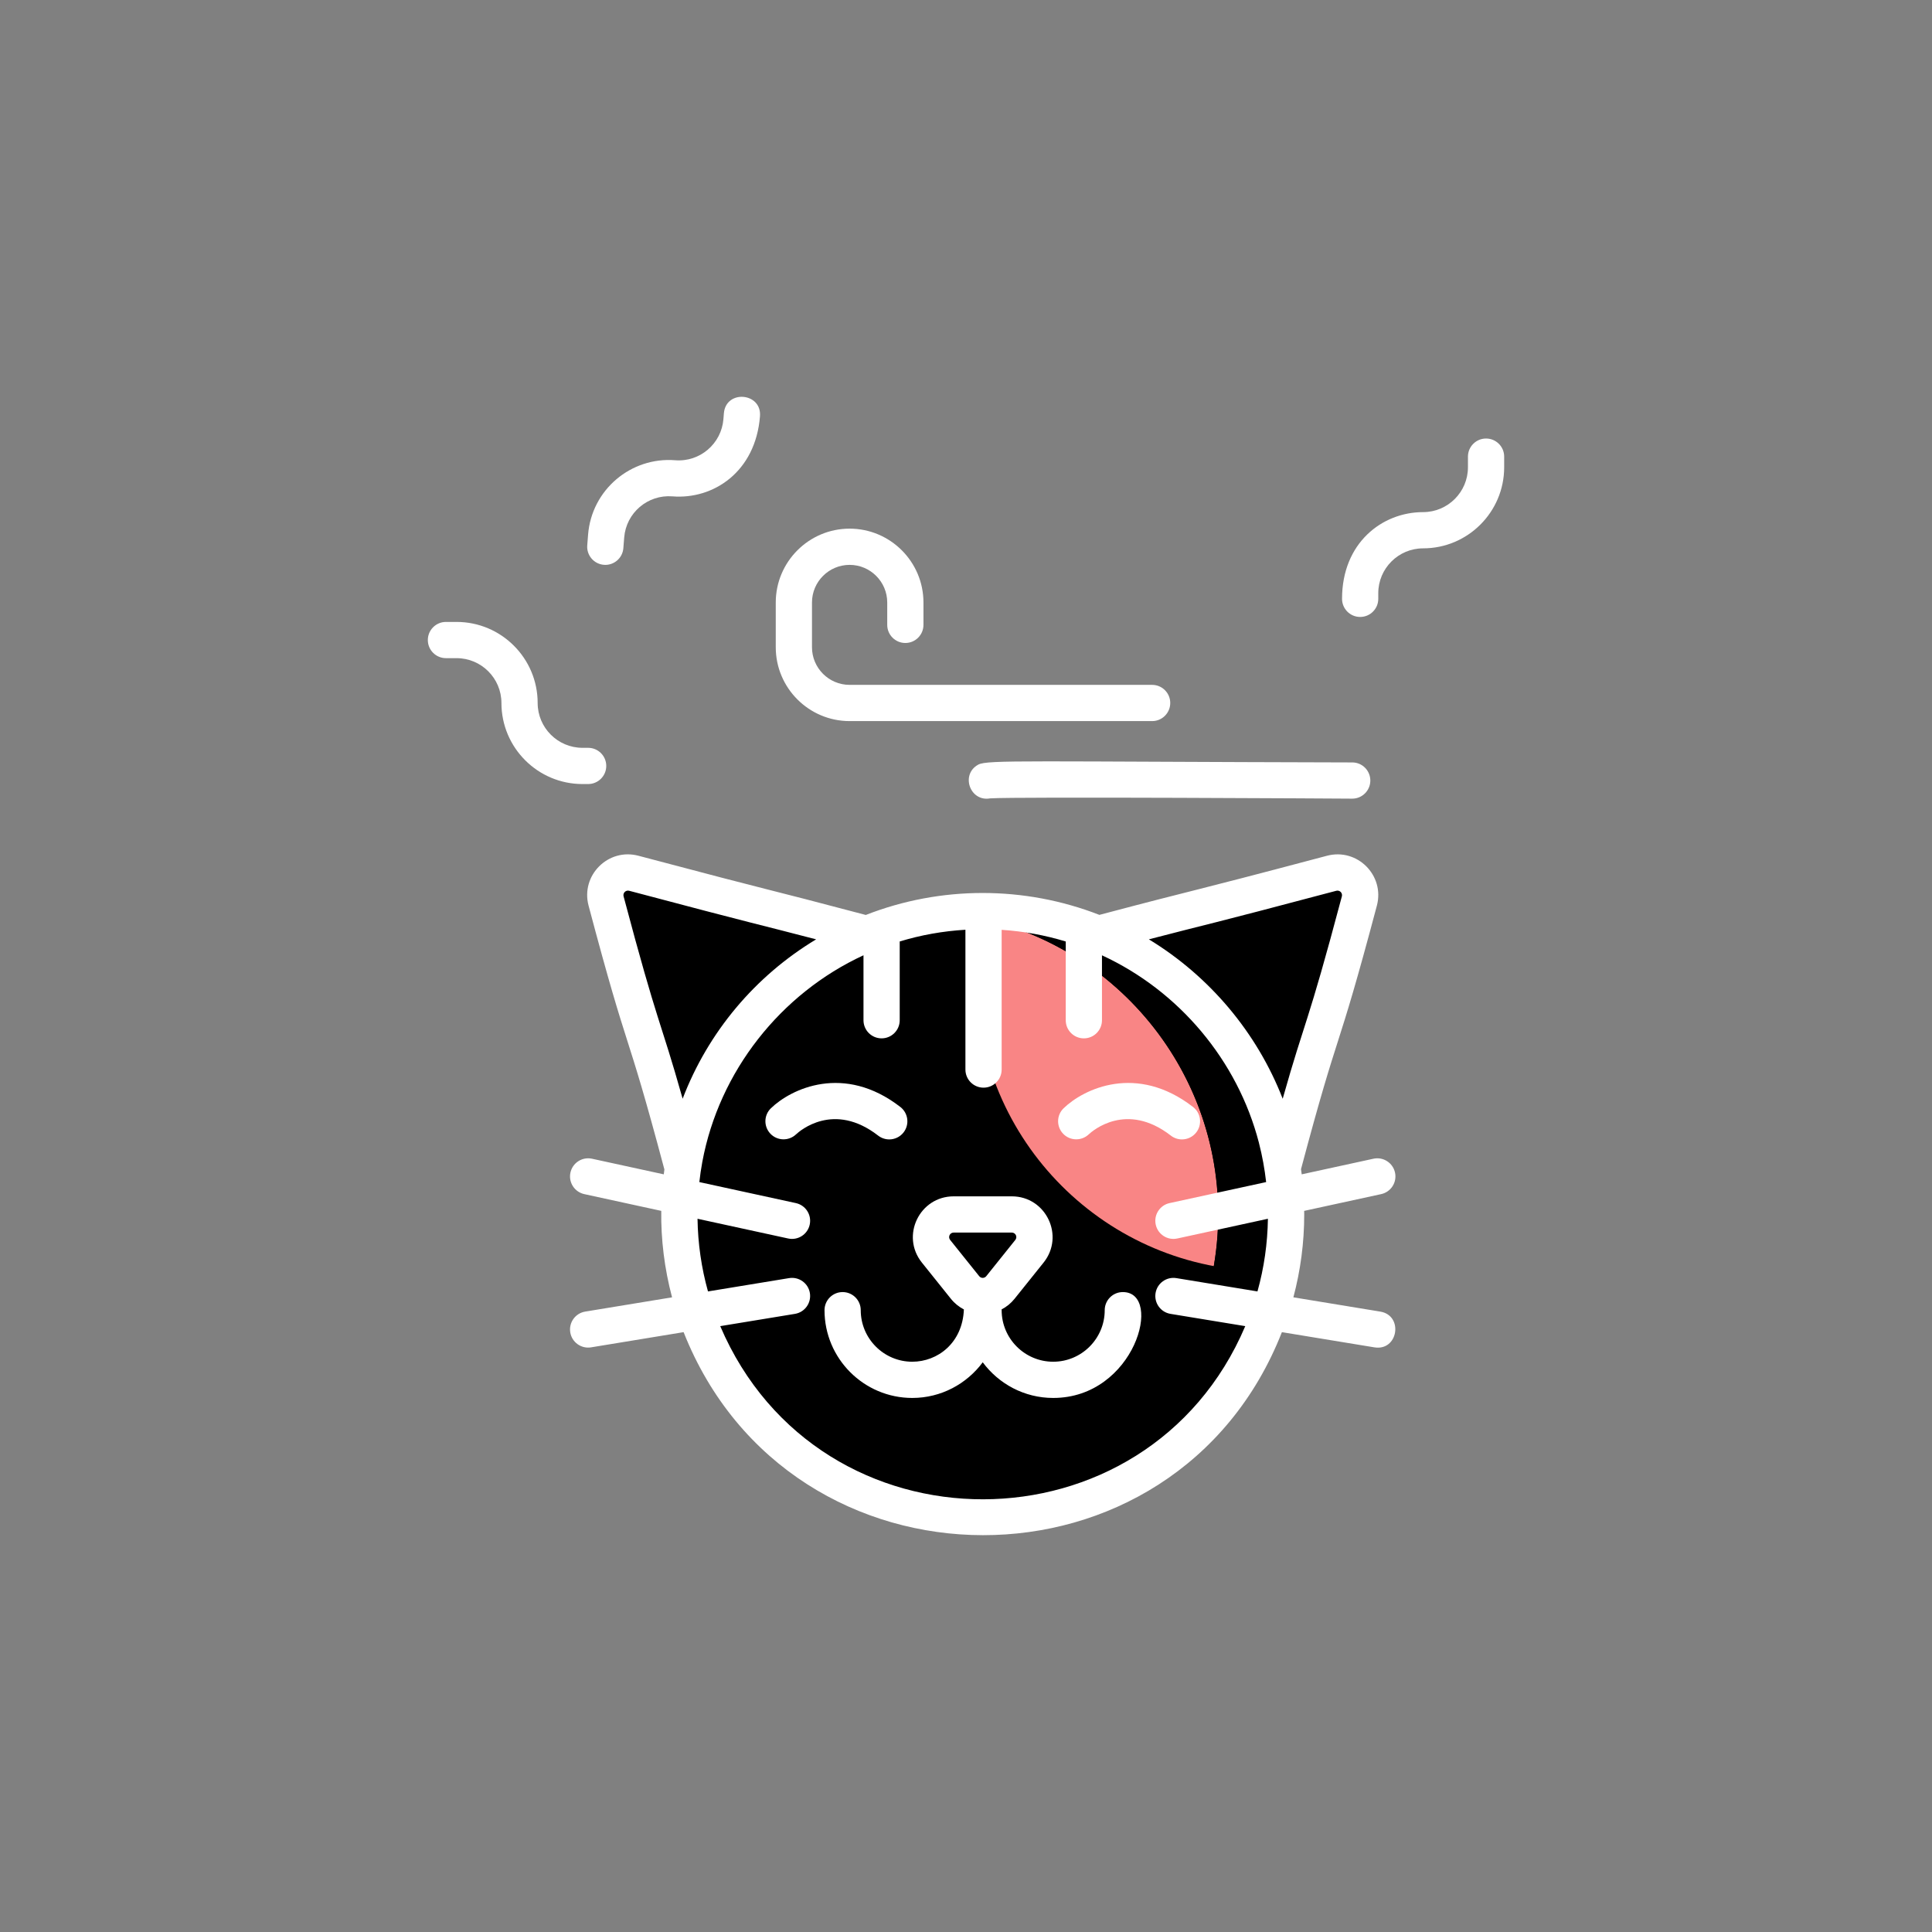 <svg width="500" height="500" viewBox="0 0 500 500" fill="none" xmlns="http://www.w3.org/2000/svg">
    <rect x="0" y="0" width="500" height="500" fill="#808080" stroke="none"/>
    <path d="M164.024 225.999C159.677 224.85 155.704 228.823 156.852 233.171C167.888 274.746 165.918 261.686 176.723 302.376L224.349 241.716C194.037 233.676 205.143 236.914 164.024 225.999Z"
          fill="#SSCFCF"/>
    <path d="M344.635 225.999C303.516 236.914 314.562 233.648 284.25 241.688L331.927 302.282C342.733 261.592 340.77 274.746 351.806 233.171C352.955 228.823 348.983 224.85 344.635 225.999Z"
          fill="#SSCFCF"/>
    <path d="M332.846 314.3C332.846 319.268 332.389 324.132 331.498 328.843C328.814 343.186 322.229 356.147 312.9 366.6C311.318 368.358 309.678 370.046 307.955 371.651C293.916 384.776 275.061 392.815 254.33 392.815C233.6 392.815 214.744 384.776 200.705 371.651C198.982 370.046 197.342 368.358 195.76 366.6C183.361 352.714 175.814 334.386 175.814 314.3C175.814 270.94 210.971 235.784 254.33 235.784H254.869C255.666 235.796 256.451 235.819 257.236 235.843C298.697 237.343 331.967 271.011 332.822 312.636C332.846 313.186 332.846 313.749 332.846 314.3Z"
          fill="#SSE2E2"/>
    <path d="M258.902 333.204C256.556 336.13 252.102 336.13 249.758 333.204L244.468 326.604L242.239 323.823C239.165 319.988 241.895 314.3 246.811 314.3H254.33H261.849C266.765 314.3 269.495 319.988 266.422 323.823L264.193 326.604L258.902 333.204Z"
          fill="#S98585"/>
    <path d="M332.846 314.3C332.846 319.268 332.389 324.132 331.498 328.843C330.326 328.913 329.143 328.936 327.959 328.936C286.416 328.936 252.725 295.257 252.725 253.69C252.725 247.526 253.463 241.526 254.869 235.784C255.666 235.796 256.451 235.819 257.236 235.843C298.697 237.343 331.967 271.011 332.822 312.636C332.846 313.186 332.846 313.749 332.846 314.3Z"
          fill="#F98585"/>
    <path d="M332.846 314.3C332.846 334.386 325.299 352.714 312.9 366.6C311.318 368.358 309.678 370.046 307.955 371.651C293.916 384.776 275.061 392.815 254.33 392.815C251.354 392.815 248.424 392.651 245.541 392.323C262.791 390.401 278.354 382.889 290.377 371.651C292.1 370.046 293.74 368.358 295.322 366.6C307.721 352.714 315.268 334.386 315.268 314.3C315.268 273.917 284.764 240.647 245.541 236.276C248.424 235.948 251.354 235.784 254.33 235.784C297.689 235.784 332.846 270.94 332.846 314.3Z"
          fill="#SSCFCF"/>
    <path d="M218.283 371.651C230.307 382.889 245.869 390.401 263.119 392.323C260.236 392.651 257.307 392.815 254.33 392.815C233.6 392.815 214.744 384.776 200.705 371.651C198.982 370.046 197.342 368.358 195.76 366.6C183.361 352.714 175.814 334.386 175.814 314.3C175.814 270.94 210.971 235.784 254.33 235.784C257.307 235.784 260.236 235.948 263.119 236.276C223.896 240.647 193.393 273.917 193.393 314.3C193.393 334.386 200.939 352.714 213.338 366.6C214.92 368.358 216.561 370.046 218.283 371.651Z"
          fill="#SSEFEE"/>
    <path d="M331.498 328.843C326.697 329.131 320.334 328.824 314.131 327.671C321.316 286.021 294.352 246.974 254.412 237.788C254.629 236.761 254.869 235.784 254.869 235.784C293.59 235.784 326.685 265.777 331.744 301.198C332.863 307.021 333.569 317.888 331.498 328.843Z"
          fill="#SS6C6C"/>
    <path d="M290.588 334.388C287.999 334.388 285.9 336.487 285.9 339.075C285.9 346.429 279.918 352.413 272.563 352.413C265.209 352.413 259.226 346.43 259.226 339.075C259.226 339.009 259.21 338.948 259.206 338.882C260.481 338.215 261.628 337.296 262.558 336.136L270.077 326.754C275.602 319.86 270.707 309.612 261.848 309.612H246.81C237.975 309.612 233.041 319.841 238.581 326.755L246.1 336.136C247.03 337.296 248.177 338.215 249.452 338.882C249.109 347.575 242.646 352.413 236.096 352.413C228.742 352.413 222.759 346.43 222.759 339.075C222.759 336.487 220.66 334.388 218.071 334.388C215.482 334.388 213.384 336.487 213.384 339.075C213.384 351.599 223.572 361.788 236.096 361.788C243.568 361.788 250.187 358.144 254.33 352.559C258.471 358.144 265.093 361.788 272.564 361.788C293.752 361.788 301.161 334.388 290.588 334.388ZM255.244 330.273C254.769 330.864 253.885 330.859 253.415 330.273L245.896 320.894C245.277 320.121 245.818 318.988 246.81 318.988H261.848C262.839 318.988 263.383 320.12 262.761 320.894L255.244 330.273Z"
          fill="#FFFFFF"/>
    <path d="M227.27 293.896C228.125 294.557 229.136 294.878 230.138 294.878C231.537 294.878 232.923 294.254 233.847 293.062C235.432 291.014 235.059 288.071 233.012 286.485C218.43 275.187 204.716 281.768 199.503 286.826C197.656 288.618 197.612 291.551 199.389 293.413C201.168 295.275 204.128 295.342 206.004 293.581C206.969 292.675 215.764 284.979 227.27 293.896Z"
          fill="#FFFFFF"/>
    <path d="M281.755 293.58C282.719 292.675 291.515 284.979 303.02 293.896C303.875 294.557 304.886 294.878 305.888 294.878C307.287 294.878 308.673 294.254 309.597 293.062C311.182 291.014 310.809 288.071 308.762 286.485C294.178 275.187 280.466 281.768 275.253 286.826C273.406 288.618 273.362 291.551 275.139 293.413C276.919 295.274 279.879 295.342 281.755 293.58Z"
          fill="#FFFFFF"/>
    <path d="M361.028 303.46C360.477 300.93 357.973 299.327 355.451 299.876L336.882 303.918C336.826 303.471 336.763 303.026 336.7 302.58C347.024 263.789 345.463 275.324 356.337 234.368C358.403 226.547 351.266 219.4 343.431 221.468C304.176 231.883 312.146 229.455 284.522 236.771C265.108 229.206 243.428 229.216 224.069 236.792C195.776 229.296 203.877 231.726 165.219 221.466C157.409 219.398 150.249 226.531 152.319 234.373C163.232 275.481 161.517 263.473 171.942 302.645C171.883 303.068 171.842 303.496 171.789 303.92L153.207 299.876C150.685 299.327 148.18 300.929 147.63 303.46C147.079 305.989 148.682 308.486 151.213 309.037L171.134 313.373C171.028 320.719 171.967 328.375 173.929 335.748L151.45 339.44C148.895 339.859 147.166 342.271 147.584 344.826C148.002 347.366 150.402 349.114 152.97 348.692L176.917 344.759C204.536 414.641 304.193 414.994 331.753 344.761L355.687 348.692C361.864 349.708 363.278 340.438 357.207 339.44L334.724 335.747C336.58 328.772 337.531 321.577 337.531 314.301C337.531 314.025 337.53 313.772 337.518 313.503C337.518 313.459 337.516 313.417 337.514 313.374L357.442 309.037C359.976 308.486 361.579 305.989 361.028 303.46ZM176.666 284.346C170.608 262.894 170.515 266.371 161.383 231.973C161.151 231.094 161.946 230.302 162.821 230.529C197.357 239.696 194.939 238.853 211.214 243.102C195.36 252.66 183.255 267.134 176.666 284.346ZM325.431 334.221L304.445 330.775C301.891 330.359 299.48 332.086 299.059 334.641C298.641 337.196 300.371 339.606 302.925 340.027L322.272 343.204C296.996 402.755 212.014 403.159 186.396 343.203L205.732 340.027C208.287 339.607 210.017 337.196 209.598 334.641C209.179 332.086 206.769 330.36 204.212 330.775L183.226 334.221C181.523 328.12 180.614 321.804 180.519 315.415L203.976 320.52C206.503 321.072 209.002 319.466 209.553 316.936C210.103 314.407 208.5 311.91 205.969 311.359L180.989 305.922C181.185 304.192 181.428 302.473 181.744 300.78C181.753 300.734 181.762 300.688 181.769 300.641C186.12 277.325 201.951 257.166 223.47 247.224V264.038C223.47 266.627 225.569 268.725 228.157 268.725C230.746 268.725 232.845 266.627 232.845 264.038V243.652C238.355 241.975 244.043 240.963 249.851 240.618V276.798C249.851 279.387 251.95 281.486 254.539 281.486C257.127 281.486 259.226 279.387 259.226 276.798V240.64C264.883 241.009 270.44 242.018 275.814 243.657V264.039C275.814 266.628 277.913 268.727 280.501 268.727C283.09 268.727 285.189 266.628 285.189 264.039V247.234C305.151 256.446 320.283 274.459 325.796 295.705C325.807 295.758 325.82 295.81 325.832 295.863C326.683 299.165 327.293 302.53 327.675 305.921L302.687 311.359C300.157 311.91 298.554 314.407 299.104 316.936C299.653 319.465 302.152 321.072 304.681 320.52L328.135 315.415C328.041 321.803 327.139 328.113 325.431 334.221ZM331.96 284.354C325.32 267.25 313.025 252.637 297.325 243.099C314.254 238.688 310.635 239.873 345.831 230.533C346.711 230.297 347.505 231.104 347.275 231.971C338.151 266.337 337.995 262.995 331.96 284.354Z"
          fill="#FFFFFF"/>
    <path d="M384.591 113.489C382.002 113.489 379.904 115.588 379.904 118.177V120.933C379.904 127.332 374.698 132.537 368.3 132.537C357.688 132.537 347.321 140.509 347.321 154.977C347.321 157.566 349.42 159.665 352.008 159.665C354.597 159.665 356.696 157.566 356.696 154.977V153.516C356.696 147.118 361.901 141.912 368.3 141.912C379.867 141.912 389.279 132.501 389.279 120.933V118.177C389.279 115.588 387.18 113.489 384.591 113.489Z"
          fill="#FFFFFF"/>
    <path d="M152.212 202.911C154.8 202.911 156.899 200.812 156.899 198.223C156.899 195.634 154.8 193.536 152.212 193.536H150.749C144.351 193.536 139.145 188.33 139.145 181.932C139.145 170.364 129.734 160.954 118.166 160.954H115.41C112.821 160.954 110.723 163.053 110.723 165.641C110.723 168.23 112.821 170.329 115.41 170.329H118.166C124.565 170.329 129.77 175.534 129.77 181.933C129.77 193.5 139.182 202.911 150.749 202.911H152.212Z"
          fill="#FFFFFF"/>
    <path d="M156.285 146.174C158.833 146.384 161.12 144.47 161.324 141.868L161.54 139.121C162.041 132.725 167.618 127.96 174.016 128.457C184.588 129.31 195.551 122.153 196.683 107.723C197.167 101.555 187.823 100.777 187.338 106.99L187.223 108.45C186.722 114.829 181.138 119.617 174.747 119.113C163.314 118.198 153.106 126.729 152.194 138.389L151.979 141.136C151.777 143.716 153.705 145.973 156.285 146.174Z"
          fill="#FFFFFF"/>
    <path d="M219.878 186.619H298.17C300.759 186.619 302.858 184.52 302.858 181.932C302.858 179.343 300.759 177.244 298.17 177.244H219.878C214.51 177.244 210.141 172.875 210.141 167.507V155.927C210.141 150.557 214.51 146.188 219.878 146.188C225.247 146.188 229.615 150.557 229.615 155.927V161.716C229.615 164.304 231.714 166.403 234.303 166.403C236.892 166.403 238.99 164.304 238.99 161.716V155.927C238.99 145.388 230.417 136.813 219.878 136.813C209.34 136.813 200.766 145.387 200.766 155.927V167.507C200.766 178.045 209.341 186.619 219.878 186.619Z"
          fill="#FFFFFF"/>
    <path d="M354.639 202.034C354.655 199.445 352.57 197.323 349.981 197.317C266.444 197.117 255.561 196.591 253.18 197.881C248.508 200.407 251.024 207.564 256.251 206.617C262.611 206.164 348.671 206.675 349.955 206.691C352.53 206.689 354.623 204.611 354.639 202.034Z"
          fill="#FFFFFF"/>
    <path d="M349.956 206.691H349.953C349.978 206.691 349.977 206.691 349.956 206.691Z" fill="#5F266D"/>
</svg>

